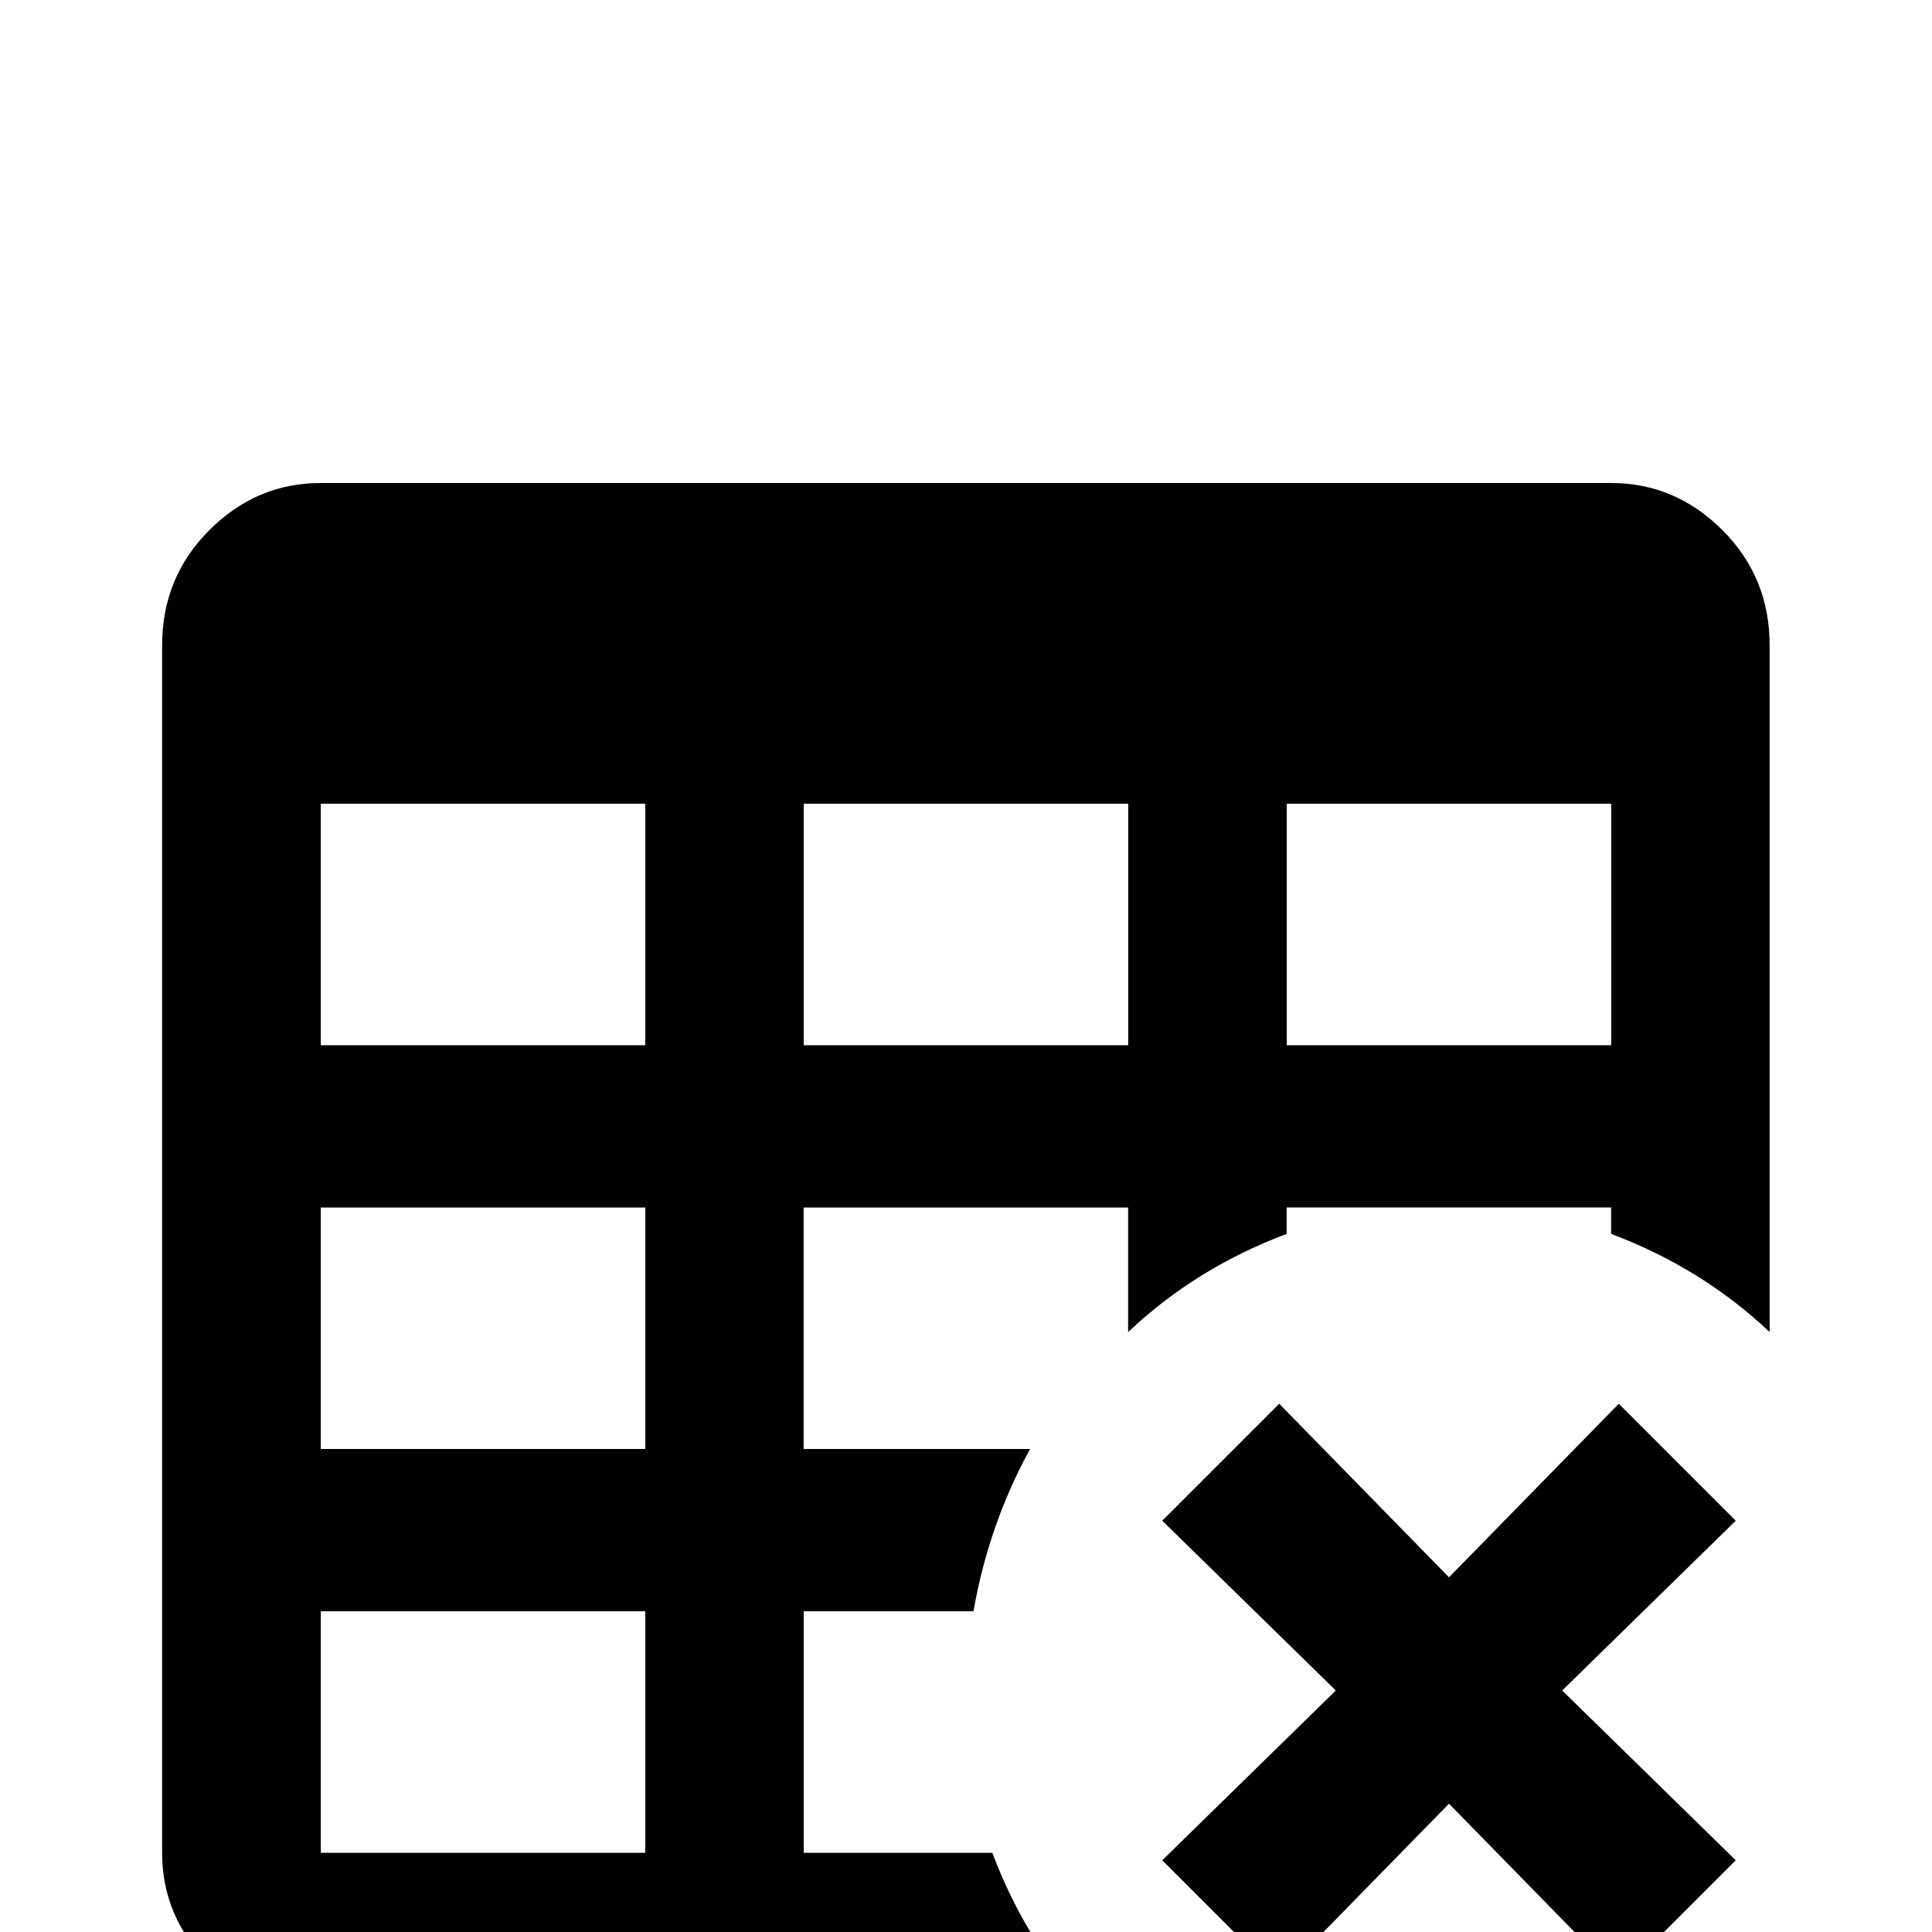 <!-- Generated by IcoMoon.io -->
<svg version="1.1" xmlns="http://www.w3.org/2000/svg" width="24" height="24" viewBox="0 0 24 24">
<title>table_large_remove</title>
<path d="M12.328 23.016h-2.344v-3h2.109q0.188-1.078 0.703-2.016h-2.813v-3h4.031v1.547q0.844-0.797 1.969-1.219v-0.328h4.031v0.328q1.125 0.422 1.969 1.219v-8.531q0-0.844-0.586-1.43t-1.383-0.586h-16.031q-0.797 0-1.383 0.586t-0.586 1.43v15q0 0.797 0.586 1.383t1.383 0.586h9.563q-0.797-0.844-1.219-1.969zM15.984 9.984h4.031v3h-4.031v-3zM9.984 9.984h4.031v3h-4.031v-3zM8.016 23.016h-4.031v-3h4.031v3zM8.016 18h-4.031v-3h4.031v3zM8.016 12.984h-4.031v-3h4.031v3zM14.438 18.891l1.453-1.453 2.109 2.156 2.109-2.156 1.453 1.453-2.156 2.109 2.156 2.109-1.453 1.453-2.109-2.156-2.109 2.156-1.453-1.453 2.156-2.109z"></path>
</svg>
